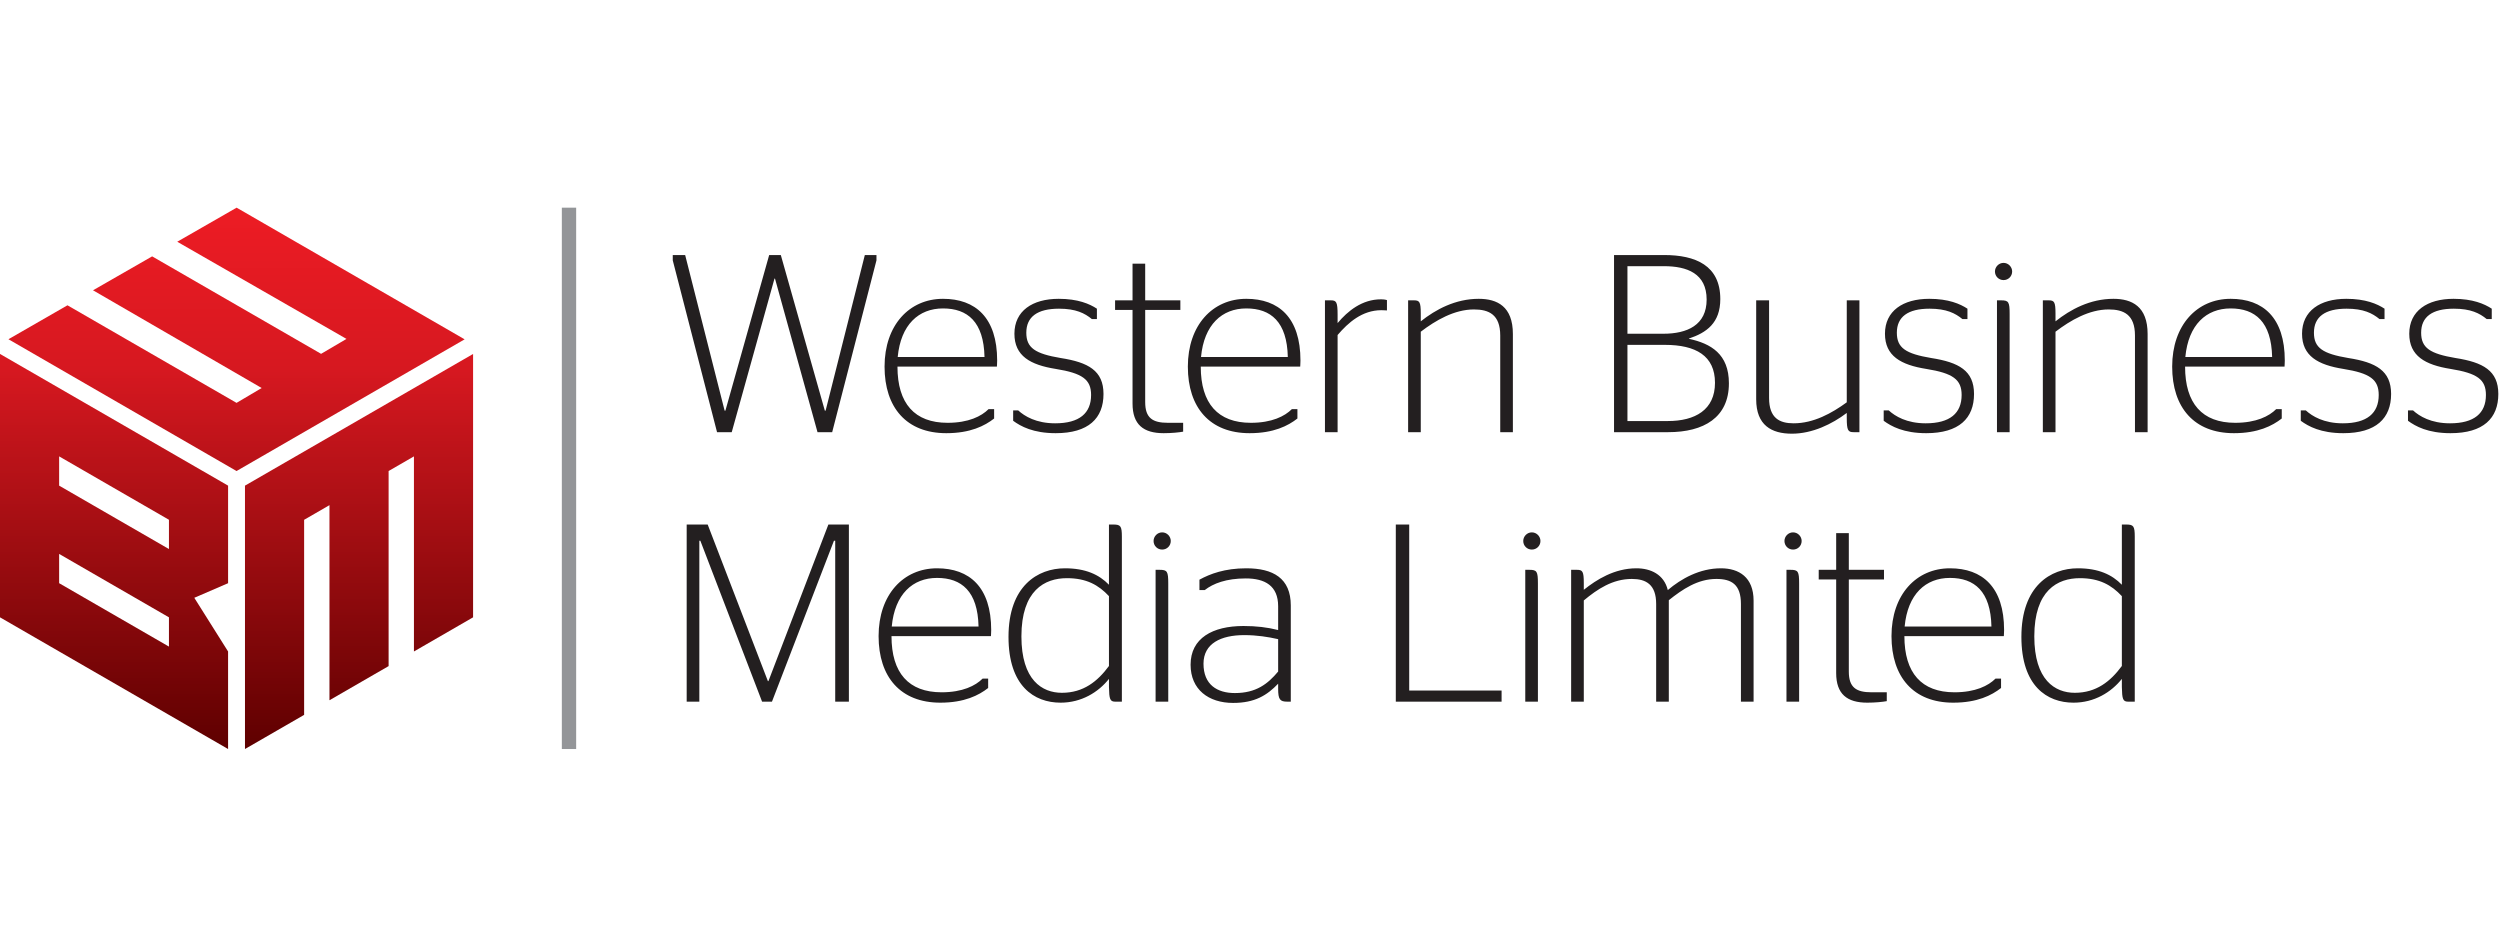 <?xml version="1.0" encoding="UTF-8" standalone="no"?>
<!DOCTYPE svg PUBLIC "-//W3C//DTD SVG 1.1//EN" "http://www.w3.org/Graphics/SVG/1.1/DTD/svg11.dtd">
<svg width="100%" height="100%" viewBox="0 0 500 190" version="1.1" xmlns="http://www.w3.org/2000/svg" xmlns:xlink="http://www.w3.org/1999/xlink" xml:space="preserve" xmlns:serif="http://www.serif.com/" style="fill-rule:evenodd;clip-rule:evenodd;stroke-linejoin:round;stroke-miterlimit:2;">
    <g transform="matrix(1.37,0,0,1.37,5.08444e-05,40.205)">
        <g id="Colour">
            <g id="WBM-Logo" serif:id="WBM Logo">
                <g id="Colour1" serif:id="Colour">
                    <g id="WBM-Logo1" serif:id="WBM Logo">
                        <g>
                            <g>
                                <path d="M100.245,73.086L102.093,73.086L102.093,49.591L102.24,49.591L111.253,73.086L112.695,73.086L121.745,49.591L121.929,49.591L121.929,73.086L123.925,73.086L123.925,47.226L120.932,47.226L112.177,70.093L112.103,70.093L103.311,47.226L100.245,47.226L100.245,73.086ZM130.145,63.517L144.663,63.517C144.663,63.443 144.7,63.001 144.7,62.631C144.7,56.351 141.523,53.617 136.794,53.617C131.882,53.617 128.261,57.46 128.261,63.517C128.261,69.503 131.475,73.233 137.275,73.233C140.784,73.233 142.89,72.161 144.257,71.09L144.257,69.723L143.445,69.723C142.409,70.758 140.525,71.718 137.459,71.718C132.657,71.718 130.145,68.911 130.145,63.517ZM136.794,55.021C140.378,55.021 142.742,56.979 142.853,62.114L130.182,62.114C130.625,57.385 133.248,55.021 136.794,55.021ZM161.892,70.942C161.928,72.716 162.039,73.086 162.815,73.086L163.777,73.086L163.777,49C163.777,47.448 163.592,47.226 162.52,47.226L161.892,47.226L161.892,56.018C160.451,54.542 158.493,53.617 155.465,53.617C151.511,53.617 147.226,56.167 147.226,63.628C147.226,70.796 150.957,73.233 154.836,73.233C157.865,73.233 160.341,71.718 161.892,69.76L161.892,70.942ZM155.021,71.792C152.139,71.792 149.111,69.945 149.111,63.554C149.111,56.831 152.51,55.058 155.76,55.058C158.604,55.058 160.377,56.055 161.892,57.681L161.892,67.877C160.229,70.13 158.16,71.792 155.021,71.792ZM170.548,73.086L170.548,55.835C170.548,54.06 170.399,53.839 169.291,53.839L168.7,53.839L168.7,73.086L170.548,73.086ZM169.66,50.883C170.363,50.883 170.916,50.329 170.916,49.628C170.916,48.963 170.363,48.371 169.66,48.371C168.958,48.371 168.405,48.963 168.405,49.628C168.405,50.329 168.958,50.883 169.66,50.883ZM186.591,71.201C186.591,72.754 186.848,73.086 187.921,73.086L188.437,73.086L188.437,59.047C188.437,55.058 185.851,53.617 181.935,53.617C178.795,53.617 176.654,54.43 175.101,55.279L175.101,56.795L175.877,56.795C177.096,55.835 179.017,55.095 181.862,55.095C184.67,55.095 186.591,56.167 186.591,59.158L186.591,62.631C185.002,62.224 183.376,62.041 181.53,62.041C177.022,62.041 173.808,63.813 173.808,67.692C173.808,71.312 176.431,73.27 180.014,73.27C183.191,73.27 184.965,72.161 186.591,70.463L186.591,71.201ZM180.273,71.829C177.687,71.829 175.693,70.61 175.693,67.545C175.693,64.589 178.241,63.37 181.64,63.37C183.488,63.37 185.112,63.628 186.591,63.961L186.591,68.689C185.075,70.5 183.376,71.829 180.273,71.829ZM219.21,73.086L219.21,71.461L205.725,71.461L205.725,47.226L203.767,47.226L203.767,73.086L219.21,73.086ZM224.513,73.086L224.513,55.835C224.513,54.06 224.365,53.839 223.258,53.839L222.667,53.839L222.667,73.086L224.513,73.086ZM223.627,50.883C224.329,50.883 224.883,50.329 224.883,49.628C224.883,48.963 224.329,48.371 223.627,48.371C222.925,48.371 222.371,48.963 222.371,49.628C222.371,50.329 222.925,50.883 223.627,50.883ZM231.211,55.76C231.211,54.06 231.025,53.839 230.213,53.839L229.363,53.839L229.363,73.086L231.211,73.086L231.211,58.309C233.206,56.646 235.422,55.17 238.229,55.17C240.298,55.17 241.775,55.981 241.775,58.826L241.775,73.086L243.623,73.086L243.623,58.272C245.617,56.683 247.834,55.17 250.567,55.17C252.783,55.17 254.15,55.981 254.15,58.826L254.15,73.086L255.998,73.086L255.998,58.346C255.998,54.91 253.855,53.617 251.232,53.617C248.13,53.617 245.432,55.132 243.474,56.795C242.921,54.504 240.963,53.617 238.894,53.617C235.68,53.617 233.057,55.279 231.211,56.757L231.211,55.76ZM262.646,73.086L262.646,55.835C262.646,54.06 262.499,53.839 261.39,53.839L260.799,53.839L260.799,73.086L262.646,73.086ZM261.76,50.883C262.462,50.883 263.015,50.329 263.015,49.628C263.015,48.963 262.462,48.371 261.76,48.371C261.058,48.371 260.504,48.963 260.504,49.628C260.504,50.329 261.058,50.883 261.76,50.883ZM265.506,55.243L268.054,55.243L268.054,68.911C268.054,71.977 269.642,73.233 272.598,73.233C273.743,73.233 274.851,73.122 275.442,73.011L275.442,71.718L273.226,71.718C270.972,71.718 269.901,71.016 269.901,68.689L269.901,55.243L275.036,55.243L275.036,53.839L269.901,53.839L269.901,48.482L268.054,48.482L268.054,53.839L265.506,53.839L265.506,55.243ZM278.013,63.517L292.531,63.517C292.531,63.443 292.568,63.001 292.568,62.631C292.568,56.351 289.391,53.617 284.663,53.617C279.75,53.617 276.13,57.46 276.13,63.517C276.13,69.503 279.344,73.233 285.143,73.233C288.652,73.233 290.759,72.161 292.125,71.09L292.125,69.723L291.312,69.723C290.277,70.758 288.393,71.718 285.327,71.718C280.525,71.718 278.013,68.911 278.013,63.517ZM284.663,55.021C288.247,55.021 290.61,56.979 290.721,62.114L278.051,62.114C278.493,57.385 281.116,55.021 284.663,55.021ZM309.76,70.942C309.798,72.716 309.907,73.086 310.683,73.086L311.644,73.086L311.644,49C311.644,47.448 311.46,47.226 310.388,47.226L309.76,47.226L309.76,56.018C308.319,54.542 306.361,53.617 303.333,53.617C299.38,53.617 295.094,56.167 295.094,63.628C295.094,70.796 298.825,73.233 302.705,73.233C305.733,73.233 308.209,71.718 309.76,69.76L309.76,70.942ZM302.889,71.792C300.008,71.792 296.978,69.945 296.978,63.554C296.978,56.831 300.378,55.058 303.628,55.058C306.472,55.058 308.246,56.055 309.76,57.681L309.76,67.877C308.097,70.13 306.029,71.792 302.889,71.792Z" style="fill:rgb(35,31,32);fill-rule:nonzero;"/>
                                <path d="M104.678,33.744L106.822,33.744L113.064,11.321L113.137,11.321L119.344,33.744L121.486,33.744L127.951,8.661L127.951,7.885L126.252,7.885L120.526,30.604L120.415,30.604L113.987,7.885L112.288,7.885L105.897,30.604L105.786,30.604L100.023,7.885L98.213,7.885L98.213,8.661L104.678,33.744ZM131.017,24.176L145.534,24.176C145.534,24.102 145.571,23.659 145.571,23.29C145.571,17.01 142.394,14.276 137.666,14.276C132.753,14.276 129.132,18.118 129.132,24.176C129.132,30.161 132.346,33.892 138.146,33.892C141.656,33.892 143.761,32.82 145.128,31.749L145.128,30.382L144.315,30.382C143.281,31.417 141.397,32.377 138.331,32.377C133.529,32.377 131.017,29.57 131.017,24.176ZM137.666,15.68C141.249,15.68 143.614,17.638 143.724,22.773L131.052,22.773C131.497,18.044 134.12,15.68 137.666,15.68ZM154.112,33.892C158.914,33.892 161.094,31.712 161.094,28.166C161.094,24.767 158.877,23.548 154.85,22.92C151.119,22.292 149.826,21.443 149.826,19.226C149.826,16.899 151.452,15.717 154.593,15.717C157.067,15.717 158.36,16.382 159.394,17.231L160.133,17.231L160.133,15.717C159.062,15.015 157.362,14.276 154.555,14.276C150.713,14.276 148.09,16.049 148.09,19.374C148.09,22.625 150.417,23.918 154.112,24.509C158.027,25.137 159.283,26.06 159.283,28.314C159.283,30.973 157.584,32.451 154.038,32.451C151.267,32.451 149.568,31.417 148.644,30.567L147.906,30.567L147.906,32.082C149.014,32.894 150.824,33.892 154.112,33.892ZM162.785,15.901L165.334,15.901L165.334,29.57C165.334,32.636 166.922,33.892 169.878,33.892C171.023,33.892 172.131,33.781 172.722,33.67L172.722,32.377L170.506,32.377C168.252,32.377 167.181,31.675 167.181,29.348L167.181,15.901L172.316,15.901L172.316,14.498L167.181,14.498L167.181,9.141L165.334,9.141L165.334,14.498L162.785,14.498L162.785,15.901ZM175.293,24.176L189.811,24.176C189.811,24.102 189.848,23.659 189.848,23.29C189.848,17.01 186.672,14.276 181.942,14.276C177.029,14.276 173.409,18.118 173.409,24.176C173.409,30.161 176.623,33.892 182.423,33.892C185.932,33.892 188.038,32.82 189.404,31.749L189.404,30.382L188.593,30.382C187.557,31.417 185.674,32.377 182.607,32.377C177.805,32.377 175.293,29.57 175.293,24.176ZM181.942,15.68C185.526,15.68 187.89,17.638 188.002,22.773L175.33,22.773C175.773,18.044 178.396,15.68 181.942,15.68ZM195.27,16.603C195.27,14.719 195.086,14.498 194.273,14.498L193.424,14.498L193.424,33.744L195.27,33.744L195.27,19.559C196.822,17.749 198.853,15.938 201.661,15.938C201.993,15.938 202.474,15.975 202.474,15.975L202.474,14.461C202.4,14.424 202.067,14.35 201.588,14.35C198.853,14.35 196.748,16.049 195.27,17.822L195.27,16.603ZM207.412,16.419C207.412,14.719 207.227,14.498 206.416,14.498L205.565,14.498L205.565,33.744L207.412,33.744L207.412,19.078C209.593,17.416 212.325,15.828 215.171,15.828C217.349,15.828 219.012,16.566 219.012,19.633L219.012,33.744L220.859,33.744L220.859,19.411C220.859,15.384 218.568,14.276 215.872,14.276C212.473,14.276 209.593,15.828 207.412,17.564L207.412,16.419ZM235.625,33.744L243.529,33.744C248.738,33.744 252.395,31.601 252.395,26.614C252.395,22.329 249.772,20.815 246.558,20.113L246.558,20.076C249.107,19.226 251.139,17.822 251.139,14.313C251.139,9.4 247.519,7.885 242.938,7.885L235.625,7.885L235.625,33.744ZM237.583,32.119L237.583,20.999L243.05,20.999C247.556,20.999 250.363,22.588 250.363,26.54C250.363,30.493 247.445,32.119 243.492,32.119L237.583,32.119ZM237.583,19.374L237.583,9.511L242.901,9.511C246.301,9.511 249.144,10.582 249.144,14.387C249.144,18.118 246.301,19.374 242.827,19.374L237.583,19.374ZM269.601,31.675C269.601,33.485 269.786,33.744 270.599,33.744L271.449,33.744L271.449,14.498L269.601,14.498L269.601,29.385C267.423,30.973 264.762,32.451 261.844,32.451C259.812,32.451 258.26,31.712 258.26,28.757L258.26,14.498L256.377,14.498L256.377,28.942C256.377,32.747 258.631,33.966 261.586,33.966C264.578,33.966 267.46,32.562 269.601,30.936L269.601,31.675ZM281.197,33.892C286,33.892 288.179,31.712 288.179,28.166C288.179,24.767 285.964,23.548 281.936,22.92C278.205,22.292 276.912,21.443 276.912,19.226C276.912,16.899 278.537,15.717 281.677,15.717C284.152,15.717 285.445,16.382 286.48,17.231L287.219,17.231L287.219,15.717C286.147,15.015 284.448,14.276 281.64,14.276C277.8,14.276 275.177,16.049 275.177,19.374C275.177,22.625 277.504,23.918 281.197,24.509C285.113,25.137 286.369,26.06 286.369,28.314C286.369,30.973 284.671,32.451 281.123,32.451C278.353,32.451 276.653,31.417 275.73,30.567L274.991,30.567L274.991,32.082C276.099,32.894 277.909,33.892 281.197,33.892ZM293.377,33.744L293.377,16.493C293.377,14.719 293.228,14.498 292.12,14.498L291.529,14.498L291.529,33.744L293.377,33.744ZM292.489,11.542C293.191,11.542 293.745,10.988 293.745,10.286C293.745,9.622 293.191,9.03 292.489,9.03C291.788,9.03 291.234,9.622 291.234,10.286C291.234,10.988 291.788,11.542 292.489,11.542ZM300.073,16.419C300.073,14.719 299.888,14.498 299.076,14.498L298.226,14.498L298.226,33.744L300.073,33.744L300.073,19.078C302.254,17.416 304.986,15.828 307.831,15.828C310.01,15.828 311.674,16.566 311.674,19.633L311.674,33.744L313.52,33.744L313.52,19.411C313.52,15.384 311.229,14.276 308.533,14.276C305.135,14.276 302.254,15.828 300.073,17.564L300.073,16.419ZM318.99,24.176L333.509,24.176C333.509,24.102 333.546,23.659 333.546,23.29C333.546,17.01 330.368,14.276 325.64,14.276C320.727,14.276 317.106,18.118 317.106,24.176C317.106,30.161 320.32,33.892 326.12,33.892C329.63,33.892 331.735,32.82 333.102,31.749L333.102,30.382L332.289,30.382C331.256,31.417 329.371,32.377 326.305,32.377C321.503,32.377 318.99,29.57 318.99,24.176ZM325.64,15.68C329.223,15.68 331.588,17.638 331.698,22.773L319.027,22.773C319.471,18.044 322.094,15.68 325.64,15.68ZM342.086,33.892C346.888,33.892 349.067,31.712 349.067,28.166C349.067,24.767 346.851,23.548 342.824,22.92C339.094,22.292 337.801,21.443 337.801,19.226C337.801,16.899 339.427,15.717 342.566,15.717C345.042,15.717 346.335,16.382 347.368,17.231L348.107,17.231L348.107,15.717C347.035,15.015 345.337,14.276 342.529,14.276C338.687,14.276 336.064,16.049 336.064,19.374C336.064,22.625 338.391,23.918 342.086,24.509C346.002,25.137 347.258,26.06 347.258,28.314C347.258,30.973 345.558,32.451 342.012,32.451C339.241,32.451 337.543,31.417 336.618,30.567L335.88,30.567L335.88,32.082C336.988,32.894 338.799,33.892 342.086,33.892ZM357.737,33.892C362.539,33.892 364.719,31.712 364.719,28.166C364.719,24.767 362.503,23.548 358.476,22.92C354.745,22.292 353.452,21.443 353.452,19.226C353.452,16.899 355.077,15.717 358.218,15.717C360.692,15.717 361.985,16.382 363.019,17.231L363.759,17.231L363.759,15.717C362.687,15.015 360.988,14.276 358.18,14.276C354.339,14.276 351.716,16.049 351.716,19.374C351.716,22.625 354.044,23.918 357.737,24.509C361.653,25.137 362.909,26.06 362.909,28.314C362.909,30.973 361.21,32.451 357.663,32.451C354.892,32.451 353.193,31.417 352.27,30.567L351.531,30.567L351.531,32.082C352.639,32.894 354.449,33.892 357.737,33.892Z" style="fill:rgb(35,31,32);fill-rule:nonzero;"/>
                                <rect x="82.02" y="0.97" width="2.091" height="79.03" style="fill:rgb(147,149,152);"/>
                                <path d="M34.542,0.97L25.874,5.944L50.581,20.129L46.873,22.309L22.211,8.079L13.579,13.031L38.199,27.298L34.531,29.467L9.849,15.222L1.233,20.177L34.533,39.417L67.829,20.191L34.542,0.97ZM0,60.774L33.297,80L33.296,65.76L28.364,57.923L33.297,55.792L33.297,41.55L0,22.324L0,60.774ZM8.633,41.549L8.633,37.277L24.664,46.534L24.664,50.806L8.633,41.549ZM8.633,55.791L8.633,51.518L24.664,60.775L24.664,65.047L8.633,55.791ZM35.763,41.549L35.763,79.998L44.398,75.014L44.398,46.537L48.097,44.398L48.097,72.879L56.731,67.894L56.731,39.415L60.429,37.278L60.429,65.76L69.063,60.774L69.063,22.326L35.763,41.549Z" style="fill:url(#_Linear1);"/>
                            </g>
                        </g>
                    </g>
                </g>
            </g>
        </g>
    </g>
    <defs>
        <linearGradient id="_Linear1" x1="0" y1="0" x2="1" y2="0" gradientUnits="userSpaceOnUse" gradientTransform="matrix(4.83919e-15,-79.03,79.03,4.83919e-15,34.532,80)"><stop offset="0" style="stop-color:rgb(94,0,0);stop-opacity:1"/><stop offset="0.7" style="stop-color:rgb(214,24,32);stop-opacity:1"/><stop offset="1" style="stop-color:rgb(237,28,36);stop-opacity:1"/></linearGradient>
    </defs>
</svg>
